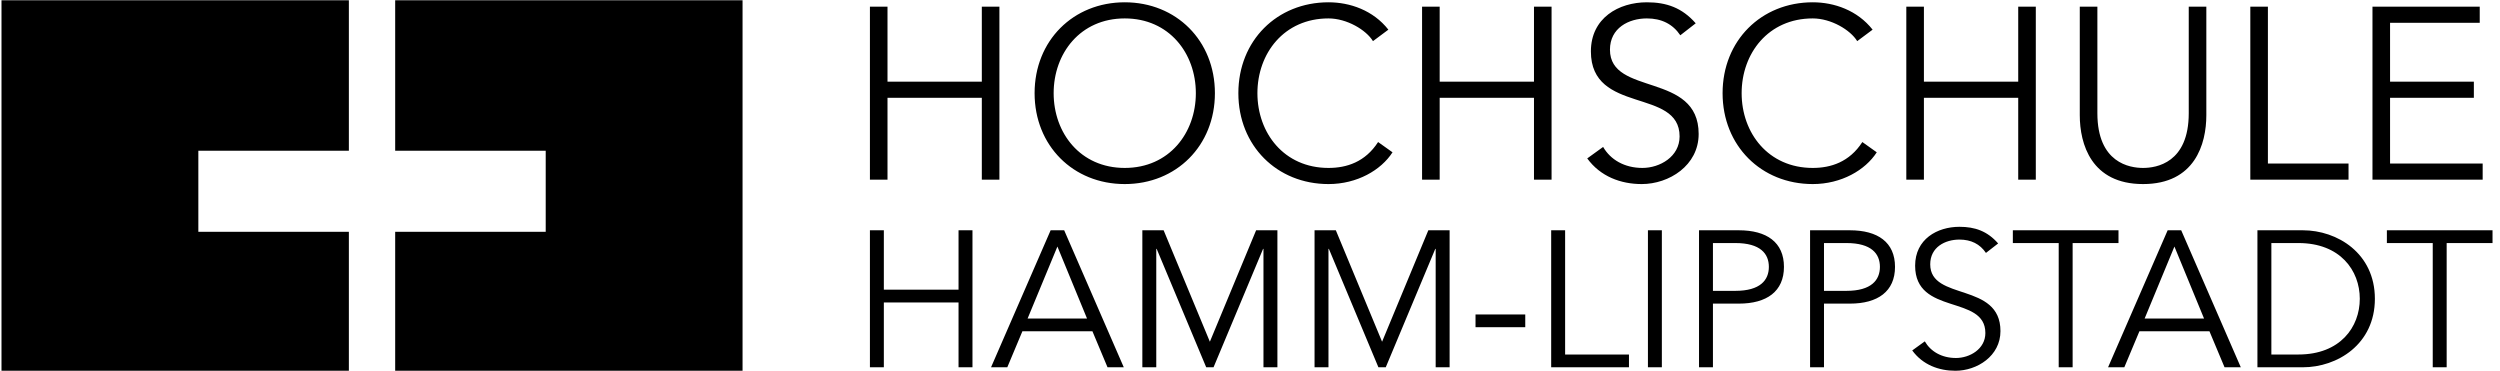 <svg viewBox="0 0 472 70" xmlns="http://www.w3.org/2000/svg">
  <g clip-path="url(#clip0_1264_254)">
    <path fill-rule="evenodd" clip-rule="evenodd" d="M0.283 0.045V70H65.866V43.767H37.447V28.464H65.866V0.045H0.283Z" fill="currentColor"/>
    <path fill-rule="evenodd" clip-rule="evenodd" d="M74.61 0.045V28.464H103.03V43.767H74.61V70H140.194V0.045H74.61Z" fill="currentColor"/>
    <path fill-rule="evenodd" clip-rule="evenodd" d="M461.93 45.888H470.589V43.477H450.643V45.888H459.301V69.342H461.93V45.888ZM428.834 45.888H433.947C441.839 45.888 445.528 51.076 445.528 56.41C445.528 61.743 441.839 66.93 433.947 66.93H428.834V45.888ZM426.203 69.342H434.788C441.253 69.342 448.377 65.03 448.377 56.41C448.377 47.789 441.253 43.477 434.788 43.477H426.203V69.342ZM410.531 46.547L416.122 60.135H404.908L410.531 46.547ZM403.921 62.546H417.144L419.994 69.342H423.063L411.811 43.477H409.254L398.002 69.342H401.072L403.921 62.546ZM391.312 45.888H399.971V43.477H380.025V45.888H388.683V69.342H391.312V45.888ZM377.248 45.963C375.203 43.625 372.864 42.821 369.942 42.821C365.741 42.821 361.576 45.16 361.576 50.162C361.576 59.624 374.837 55.57 374.837 62.877C374.837 65.909 371.877 67.589 369.286 67.589C366.582 67.589 364.499 66.347 363.404 64.447L361.029 66.164C363.001 68.866 366.033 70 369.176 70C373.267 70 377.687 67.223 377.687 62.511C377.687 53.194 364.426 56.885 364.426 49.907C364.426 46.657 367.238 45.232 369.942 45.232C372.135 45.232 373.816 46.071 374.947 47.751L377.248 45.963ZM344.37 45.888H348.609C353.321 45.888 354.929 47.899 354.929 50.383C354.929 52.866 353.321 54.912 348.609 54.912H344.37V45.888ZM341.741 69.342H344.37V57.323H349.265C354.526 57.323 357.778 55.022 357.778 50.383C357.778 45.743 354.526 43.477 349.265 43.477H341.741V69.342ZM323.403 45.888H327.639C332.354 45.888 333.961 47.899 333.961 50.383C333.961 52.866 332.354 54.912 327.639 54.912H323.403V45.888ZM320.774 69.342H323.403V57.323H328.298C333.558 57.323 336.811 55.022 336.811 50.383C336.811 45.743 333.558 43.477 328.298 43.477H320.774V69.342ZM311.129 69.342H313.758V43.478H311.129V69.342ZM295.495 43.477H292.863V69.342H307.549V66.93H295.495V43.477ZM278.579 61.78H287.969V59.369H278.579V61.78ZM252.206 43.477H248.187V69.342H250.816V46.985H250.892L260.243 69.342H261.631L270.982 46.985H271.055V69.342H273.687V43.477H269.668L260.937 64.519L252.206 43.477ZM219.693 43.477H215.675V69.342H218.304V46.985H218.379L227.731 69.342H229.118L238.47 46.985H238.543V69.342H241.174V43.477H237.155L228.424 64.519L219.693 43.477ZM199.638 46.547L205.229 60.135H194.012L199.638 46.547ZM193.027 62.546H206.251L209.1 69.342H212.169L200.917 43.477H198.361L187.108 69.342H190.178L193.027 62.546ZM164.241 69.342H166.87V57.103H180.972V69.342H183.603V43.477H180.972V54.694H166.87V43.477H164.241V69.342Z" fill="currentColor"/>
    <path fill-rule="evenodd" clip-rule="evenodd" d="M451.244 18.468H467.065V15.425H451.244V4.307H468.173V1.264H447.923V33.922H468.728V30.876H451.244V18.468ZM428.18 1.264H424.86V33.922H443.403V30.876H428.18V1.264ZM416.556 1.264H413.235V21.375C413.235 30.786 407.101 31.706 404.61 31.706C402.12 31.706 395.985 30.786 395.985 21.375V1.264H392.662V21.745C392.662 27.188 394.831 34.752 404.61 34.752C414.389 34.752 416.556 27.188 416.556 21.745V1.264ZM359.912 33.922H363.235V18.468H381.04V33.922H384.361V1.264H381.04V15.425H363.235V1.264H359.912V33.922ZM351.611 26.818C349.166 30.601 345.658 31.706 342.245 31.706C333.852 31.706 328.822 25.111 328.822 17.592C328.822 10.074 333.852 3.477 342.245 3.477C345.705 3.477 349.349 5.646 350.642 7.766L353.548 5.6C350.688 1.955 346.306 0.434 342.245 0.434C332.513 0.434 325.224 7.674 325.224 17.592C325.224 27.509 332.513 34.752 342.245 34.752C347.643 34.752 352.163 32.123 354.332 28.756L351.611 26.818ZM320.151 4.4C317.568 1.447 314.615 0.434 310.924 0.434C305.62 0.434 300.361 3.384 300.361 9.704C300.361 21.652 317.107 16.532 317.107 25.757C317.107 29.586 313.371 31.706 310.094 31.706C306.681 31.706 304.052 30.139 302.669 27.741L299.67 29.91C302.16 33.323 305.99 34.752 309.958 34.752C315.124 34.752 320.706 31.246 320.706 25.296C320.706 13.534 303.96 18.193 303.96 9.383C303.96 5.276 307.511 3.477 310.924 3.477C313.692 3.477 315.815 4.538 317.244 6.661L320.151 4.4ZM268.487 33.922H271.811V18.468H289.616V33.922H292.936V1.264H289.616V15.425H271.811V1.264H268.487V33.922ZM260.186 26.818C257.742 30.601 254.236 31.706 250.821 31.706C242.427 31.706 237.4 25.111 237.4 17.592C237.4 10.074 242.427 3.477 250.821 3.477C254.283 3.477 257.925 5.646 259.217 7.766L262.124 5.6C259.263 1.955 254.881 0.434 250.821 0.434C241.088 0.434 233.802 7.674 233.802 17.592C233.802 27.509 241.088 34.752 250.821 34.752C256.218 34.752 260.739 32.123 262.908 28.756L260.186 26.818ZM225.776 17.592C225.776 25.111 220.746 31.706 212.352 31.706C203.956 31.706 198.929 25.111 198.929 17.592C198.929 10.074 203.956 3.477 212.352 3.477C220.746 3.477 225.776 10.074 225.776 17.592ZM229.374 17.592C229.374 7.674 222.085 0.434 212.352 0.434C202.619 0.434 195.331 7.674 195.331 17.592C195.331 27.509 202.619 34.752 212.352 34.752C222.085 34.752 229.374 27.509 229.374 17.592ZM164.241 33.922H167.561V18.468H185.367V33.922H188.689V1.264H185.367V15.425H167.561V1.264H164.241V33.922Z" fill="currentColor"/>
  </g>
  <defs>
    <clipPath id="clip0_1264_254">
      <rect width="471" height="70" fill="currentColor" transform="translate(0.283)"/>
    </clipPath>
  </defs>
</svg>
